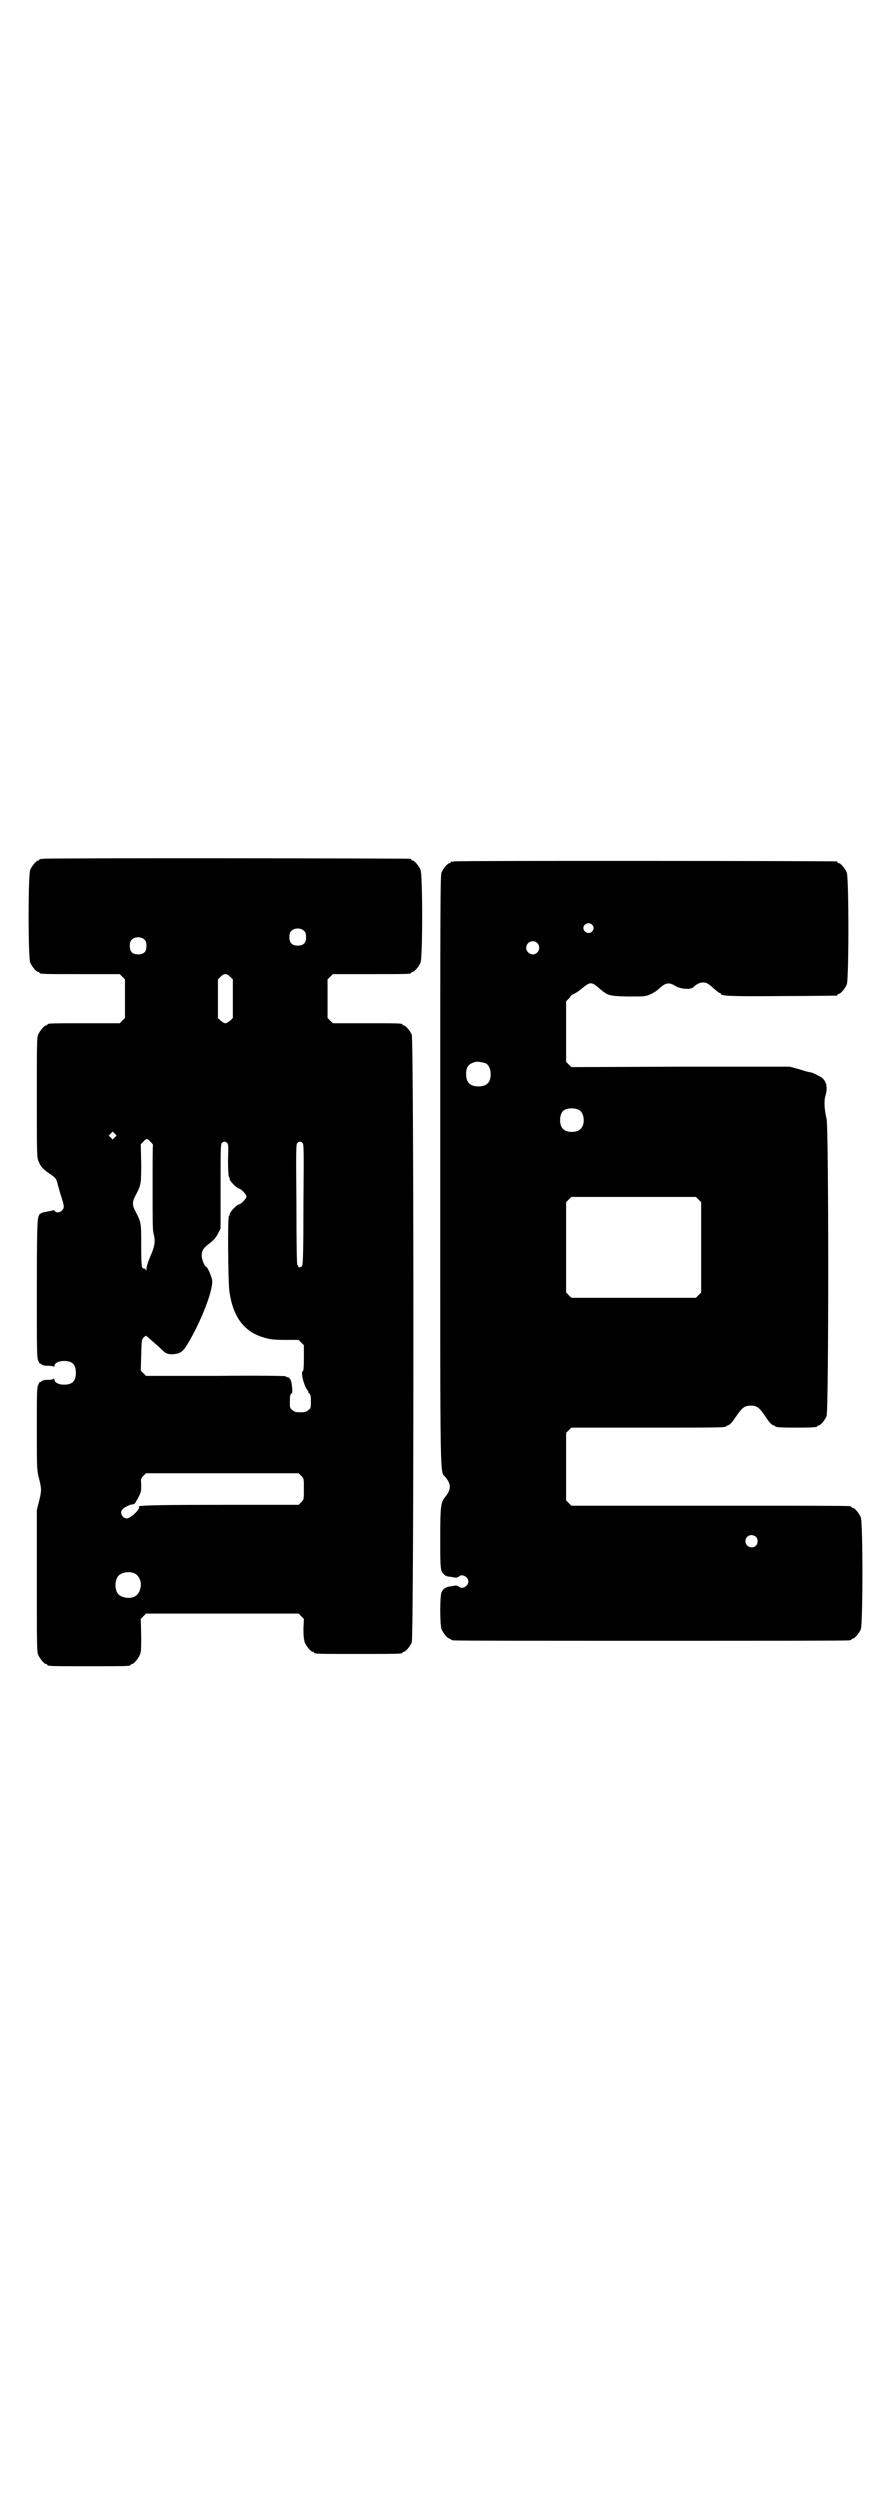 <?xml version="1.0" standalone="no"?>
<!DOCTYPE svg PUBLIC "-//W3C//DTD SVG 20010904//EN"
 "http://www.w3.org/TR/2001/REC-SVG-20010904/DTD/svg10.dtd">
<svg version="1.0" xmlns="http://www.w3.org/2000/svg"
 width="1000pt" height="2850pt" viewBox="0 0 1000 2850"
 preserveAspectRatio="xMidYMid meet">
<g transform="translate(0,2850) scale(0.5,-0.5)"
fill="#000000" stroke="none">
<path d="M98 3742 c-3 -1 -6 -1 -7 0 0 0 -1 0 -1 -2 0 -1 -1 -2 -3 -2 -4 0
-14 -12 -18 -21 -5 -11 -5 -201 0 -212 4 -9 14 -21 18 -21 2 0 3 -1 3 -2 0 -3
12 -3 97 -3 l86 0 6 -6 6 -6 0 -44 0 -44 -6 -6 -6 -6 -77 0 c-77 0 -88 0 -88
-3 0 -1 -1 -2 -3 -2 -4 0 -14 -12 -18 -21 -3 -7 -3 -24 -3 -144 0 -129 0 -137
4 -145 5 -12 9 -17 25 -28 12 -8 14 -10 17 -18 1 -5 5 -18 8 -29 9 -27 9 -31
4 -36 -4 -6 -15 -7 -17 -2 -1 2 -3 2 -6 1 -2 -1 -9 -2 -14 -3 -6 -1 -11 -2
-11 -3 0 -1 -1 -2 -2 -1 -1 0 -4 -4 -5 -10 -2 -8 -3 -41 -3 -163 0 -138 0
-155 3 -162 2 -5 4 -8 4 -7 1 0 3 0 4 -2 2 -2 7 -3 15 -3 7 0 12 -1 13 -2 0
-2 1 -1 1 1 0 7 9 12 22 12 19 0 27 -8 27 -27 0 -19 -8 -27 -27 -27 -13 0 -22
5 -22 12 0 2 -1 3 -1 2 -1 -2 -6 -3 -13 -3 -8 0 -13 -1 -15 -3 -1 -2 -3 -2 -4
-2 0 1 -2 -2 -4 -7 -3 -7 -3 -20 -3 -101 0 -91 0 -92 5 -112 6 -24 6 -28 0
-52 l-5 -20 0 -161 c0 -143 0 -162 3 -169 4 -9 14 -21 18 -21 2 0 3 -1 3 -2 0
-3 12 -3 95 -3 83 0 95 0 95 3 0 1 1 2 3 2 4 0 14 12 18 21 3 7 3 15 3 45 l-1
37 6 6 6 6 174 0 174 0 6 -6 6 -6 -1 -23 c0 -17 1 -24 3 -31 4 -9 14 -21 18
-21 2 0 3 -1 3 -2 0 -3 12 -3 101 -3 89 0 101 0 101 3 0 1 1 2 3 2 4 0 14 12
18 21 5 12 5 1374 0 1386 -4 9 -14 21 -18 21 -2 0 -3 1 -3 2 0 3 -11 3 -85 3
l-74 0 -6 6 -6 6 0 44 0 44 6 6 6 6 84 0 c83 0 95 0 95 3 0 1 1 2 3 2 4 0 14
12 18 21 5 11 5 201 0 212 -4 9 -14 21 -18 21 -2 0 -3 1 -3 2 0 1 -1 2 -2 2
-6 1 -833 2 -838 0z m596 -165 c3 -3 4 -7 4 -14 0 -13 -6 -19 -19 -19 -13 0
-19 6 -19 19 0 7 1 11 4 14 7 8 23 8 30 0z m-364 -20 c3 -3 4 -7 4 -14 0 -13
-6 -19 -19 -19 -13 0 -19 6 -19 19 0 7 1 11 4 14 7 8 23 8 30 0z m195 -84 l6
-6 0 -44 0 -44 -6 -6 c-4 -3 -8 -6 -11 -6 -3 0 -7 3 -11 6 l-6 6 0 44 0 44 6
6 c8 8 14 8 22 0z m-263 -366 l-5 -5 -4 4 -5 5 4 4 5 5 4 -4 5 -5 -4 -4z m81
-10 c3 -3 6 -7 6 -7 -1 -1 -1 -44 -1 -96 0 -74 0 -97 2 -106 5 -17 3 -30 -7
-52 -5 -12 -9 -24 -9 -29 0 -4 -1 -6 -1 -3 -1 2 -3 4 -5 4 -5 -1 -6 6 -6 54 0
49 0 51 -12 74 -9 16 -9 24 0 40 12 23 12 26 12 72 l-1 43 6 6 c7 8 8 8 16 0z
m175 -3 c3 -3 3 -9 2 -39 0 -23 1 -36 2 -38 1 -1 2 -4 2 -6 0 -4 17 -21 21
-21 4 0 17 -13 17 -18 0 -5 -13 -18 -17 -18 -4 0 -21 -17 -21 -22 0 -2 -1 -4
-2 -5 -3 -2 -2 -144 1 -170 8 -61 35 -96 84 -108 10 -3 22 -4 44 -4 l30 0 6
-6 6 -6 0 -30 c0 -19 -1 -29 -2 -29 -6 0 1 -30 9 -42 3 -4 4 -6 3 -6 -1 0 0
-1 2 -3 3 -2 4 -5 4 -18 0 -14 0 -16 -6 -20 -4 -4 -7 -5 -18 -5 -11 0 -14 1
-18 5 -6 4 -6 6 -6 20 0 12 1 16 3 17 3 2 3 5 2 16 -1 14 -5 22 -11 22 -2 0
-3 1 -3 2 0 1 -56 2 -159 1 l-160 0 -6 6 -6 6 1 35 c1 36 1 36 6 41 3 3 6 4 6
3 1 -1 8 -7 16 -14 8 -7 18 -16 22 -20 7 -7 15 -9 28 -7 12 2 17 5 28 23 28
46 57 118 56 143 0 8 -11 33 -14 33 -3 0 -10 16 -10 25 0 12 4 18 19 29 9 7
13 12 18 21 l6 12 0 96 c0 83 0 96 3 99 4 4 8 4 12 0z m172 0 c3 -3 3 -19 2
-140 0 -104 -1 -137 -3 -140 -3 -4 -9 -5 -9 -1 0 2 -1 3 -2 3 -1 0 -2 48 -2
138 -1 119 -1 137 2 140 4 4 8 4 12 0z m-3 -759 c6 -6 6 -6 6 -30 0 -24 0 -24
-6 -30 l-6 -6 -170 0 c-144 0 -177 -1 -194 -3 -1 0 -1 -1 0 -1 4 -5 -19 -27
-28 -27 -9 0 -16 12 -11 19 3 5 18 13 24 13 5 0 6 2 13 15 7 13 7 15 7 29 -1
14 -1 15 5 21 l6 6 174 0 174 0 6 -6z m-381 -222 c12 -5 18 -21 14 -35 -3 -11
-8 -17 -18 -20 -10 -3 -24 0 -31 6 -10 9 -10 33 -1 43 7 8 24 11 36 6z"/>
<path d="M1036 3736 c-3 -1 -6 -1 -7 0 0 0 -1 0 -1 -2 0 -1 -1 -2 -3 -2 -4 0
-14 -12 -18 -21 -3 -7 -3 -70 -3 -680 0 -736 -1 -683 12 -699 13 -16 13 -28 0
-44 -11 -14 -12 -20 -12 -96 0 -72 0 -74 10 -83 2 -2 8 -4 13 -4 6 -1 11 -2
13 -2 2 0 4 1 6 2 7 8 22 0 22 -11 0 -11 -15 -19 -22 -11 -2 1 -4 2 -6 2 -2 0
-7 -1 -13 -2 -10 -1 -16 -5 -20 -13 -4 -8 -4 -75 0 -85 4 -9 14 -21 18 -21 2
0 3 -1 3 -2 0 0 2 -2 6 -2 3 -1 206 -1 451 -1 245 0 448 0 452 1 3 0 5 2 5 2
0 1 1 2 3 2 4 0 14 12 18 21 5 11 5 245 0 256 -4 9 -14 21 -18 21 -2 0 -3 1
-3 2 0 0 -2 2 -5 2 -4 1 -147 1 -320 1 l-314 0 -6 6 -6 6 0 77 0 77 6 6 6 6
171 0 c162 0 182 0 182 3 0 1 3 2 6 3 4 2 9 8 17 20 13 19 19 24 32 24 14 1
21 -4 34 -24 8 -12 13 -18 17 -20 3 -1 6 -2 6 -3 0 -2 12 -3 48 -3 38 0 48 1
48 3 0 1 1 2 3 2 4 0 14 12 18 21 5 12 5 657 0 678 -5 21 -6 40 -3 51 7 22 2
39 -13 46 -13 7 -16 8 -20 9 -3 0 -14 3 -26 7 l-22 6 -249 0 -249 -1 -6 6 -6
6 0 69 0 69 6 6 c3 3 5 6 5 7 0 1 3 2 7 4 3 1 12 7 19 13 17 14 21 15 37 1 21
-18 22 -19 67 -20 40 0 40 0 51 5 7 3 15 8 19 12 16 15 24 16 38 7 11 -7 35
-9 41 -3 7 7 15 11 22 11 8 0 12 -2 26 -15 6 -5 11 -9 12 -9 2 0 3 -1 3 -2 0
-5 23 -6 141 -5 66 0 121 1 123 1 1 0 2 1 2 2 0 1 1 2 3 2 4 0 14 12 18 21 5
11 5 245 0 256 -4 9 -14 21 -18 21 -2 0 -3 1 -3 2 0 1 -1 2 -2 2 -6 1 -867 2
-872 0z m314 -144 c5 -5 5 -11 0 -16 -10 -10 -27 5 -16 16 4 4 12 4 16 0z
m-125 -42 c10 -9 3 -26 -10 -26 -8 0 -15 7 -15 15 0 13 16 20 25 11z m-118
-274 c7 -3 12 -13 12 -25 0 -19 -9 -28 -28 -28 -19 0 -28 9 -28 28 0 17 6 24
22 28 5 1 14 -1 22 -3z m214 -107 c12 -7 14 -33 3 -43 -8 -9 -32 -9 -40 0 -9
8 -9 32 0 41 7 7 27 8 37 2z m272 -204 l6 -6 0 -103 0 -103 -6 -6 -6 -6 -142
0 -142 0 -6 6 -6 6 0 103 0 103 6 6 6 6 142 0 142 0 6 -6z m131 -769 c5 -5 5
-15 0 -20 -9 -9 -24 -2 -24 10 0 8 6 14 14 14 3 0 8 -2 10 -4z"/>
</g>
</svg>
